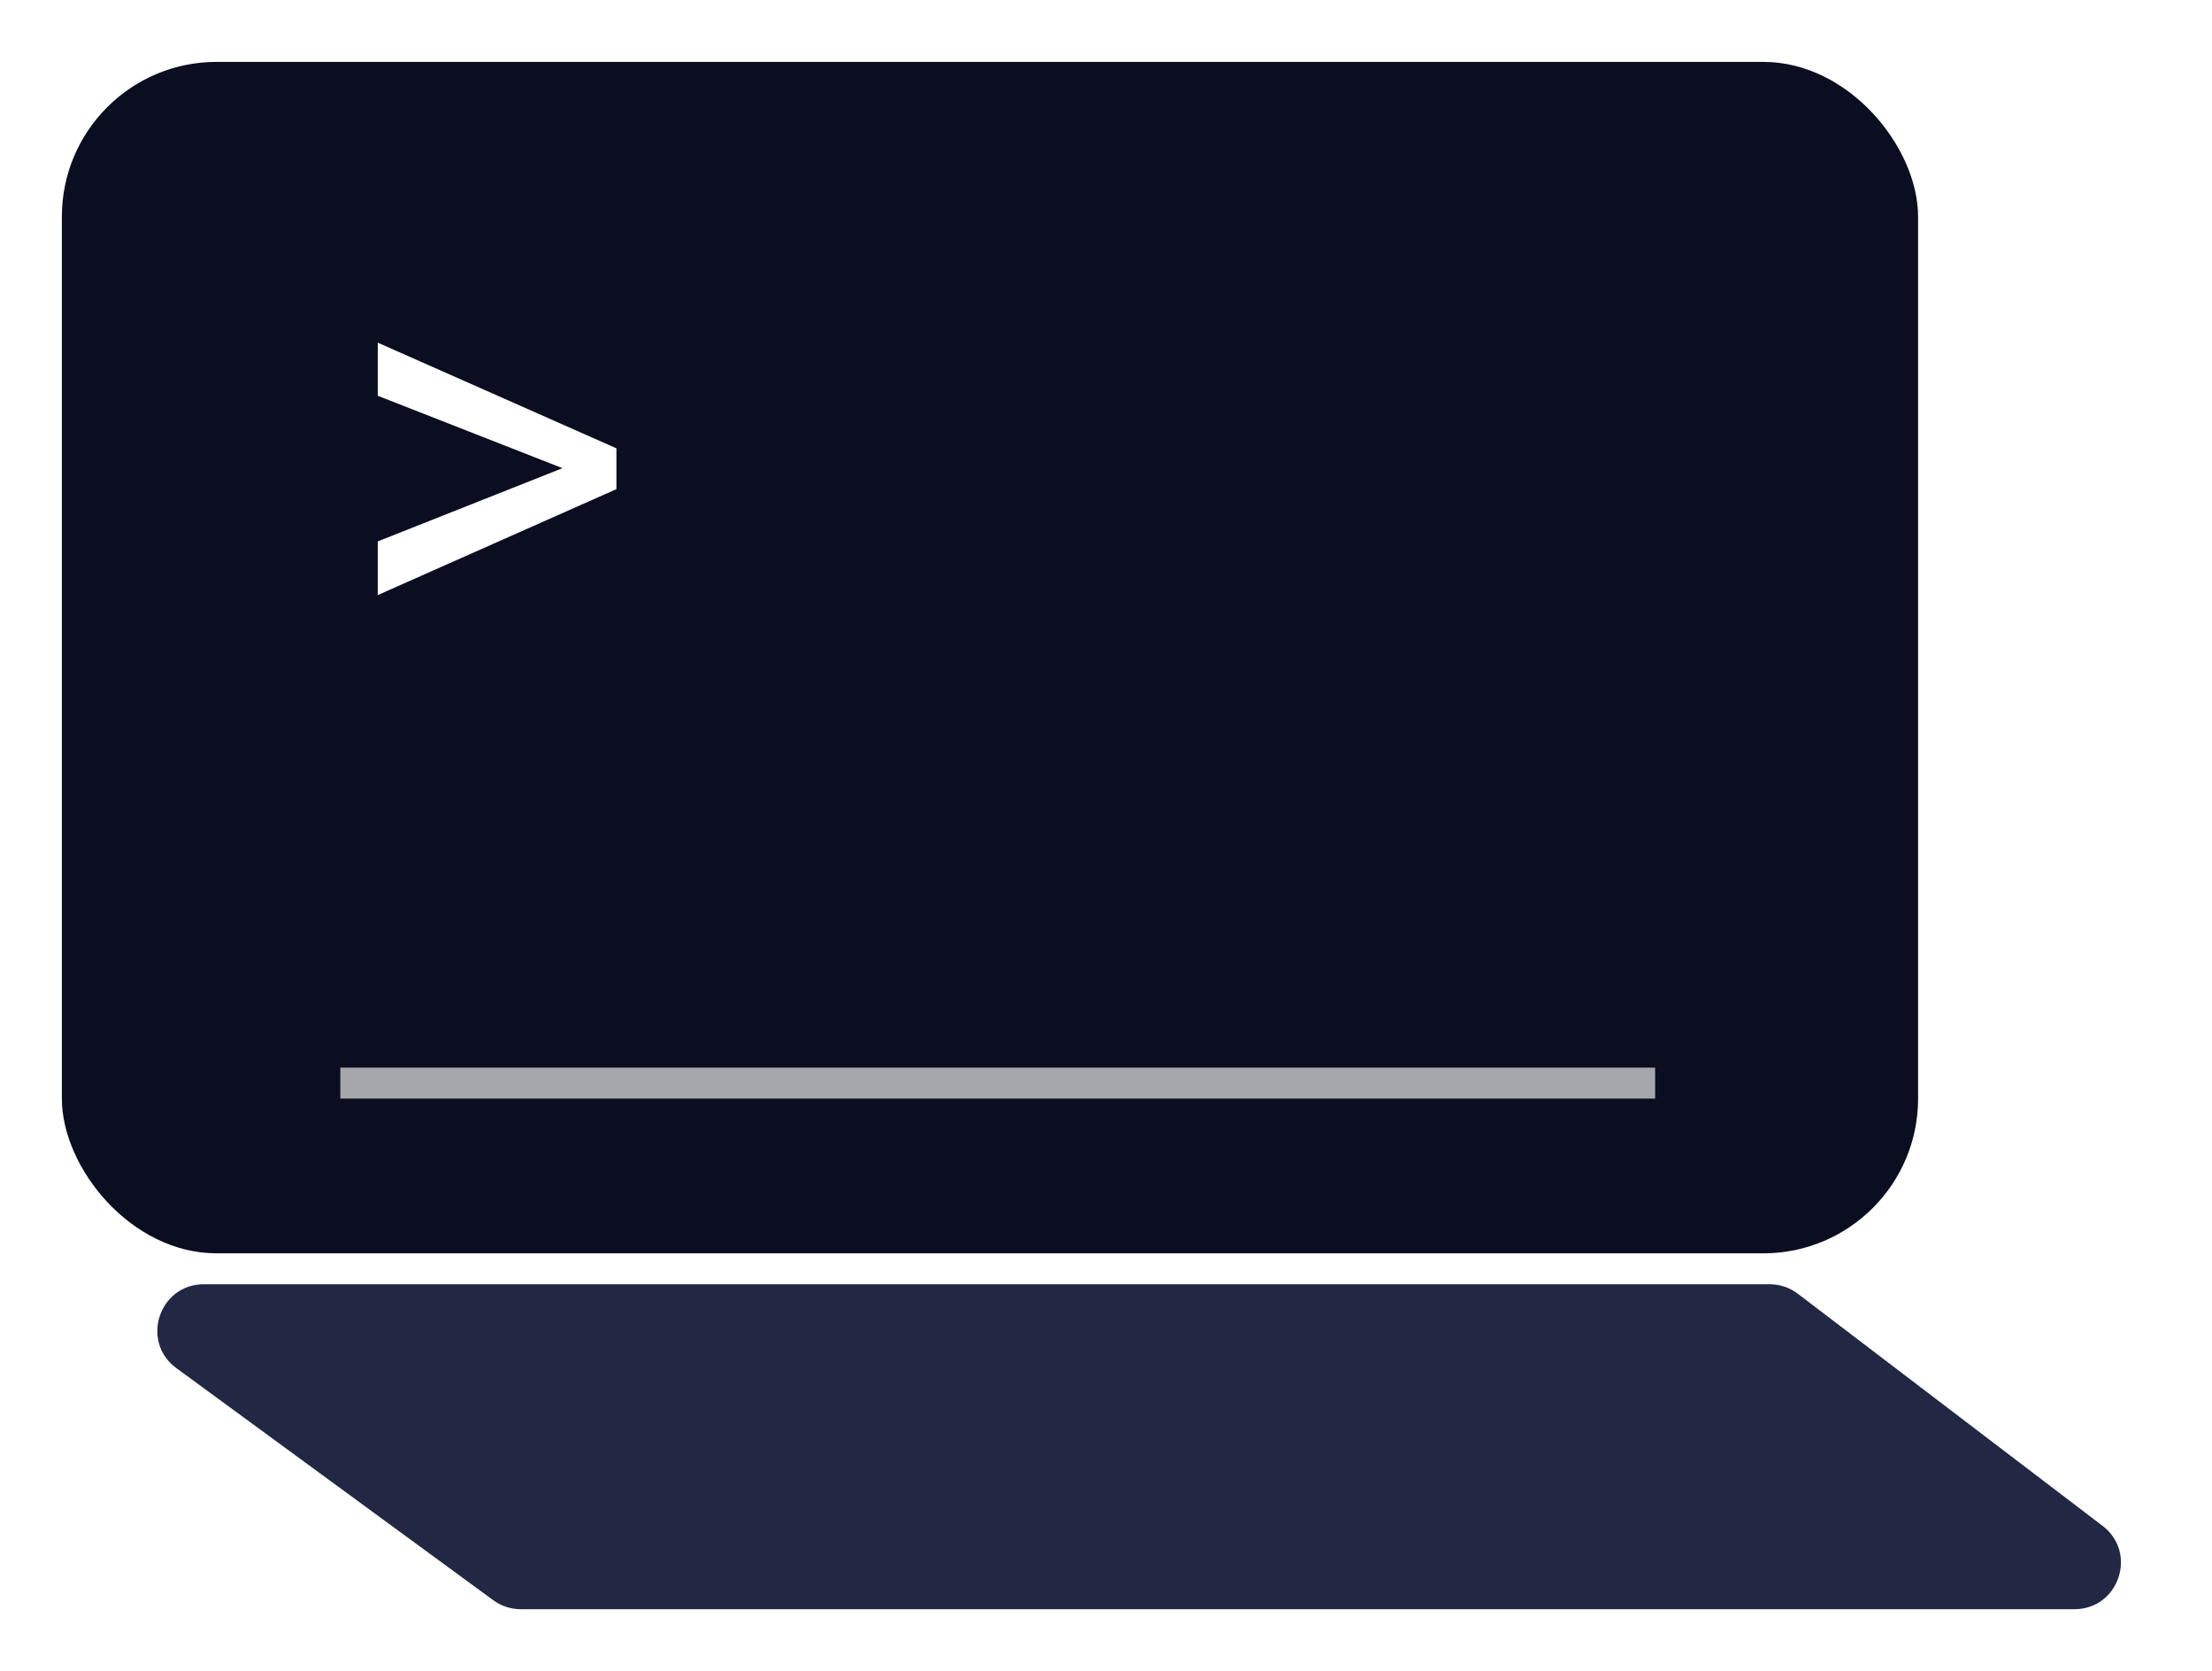 <svg width="143" height="108" viewBox="0 0 143 108" fill="none" xmlns="http://www.w3.org/2000/svg">
<g filter="url(#filter0_d)">
<rect x="4" width="120" height="77" rx="10" fill="#0B0E20"/>
</g>
<path d="M36.363 30.257L24.421 25.578V22.145L39.85 28.974V31.612L24.421 38.459V34.99L36.363 30.257Z" fill="white"/>
<line x1="22" y1="70" x2="107" y2="70" stroke="#E5E5E5" stroke-opacity="0.71" stroke-width="2"/>
<g filter="url(#filter1_d)">
<path d="M11.404 84.421C9.063 82.707 10.275 79 13.176 79H114.408C115.065 79 115.704 79.215 116.226 79.613L135.925 94.613C138.21 96.353 136.98 100 134.108 100H33.663C33.026 100 32.405 99.797 31.891 99.421L11.404 84.421Z" fill="#222744"/>
</g>
<defs>
<filter id="filter0_d" x="0" y="0" width="128" height="85" filterUnits="userSpaceOnUse" color-interpolation-filters="sRGB">
<feFlood flood-opacity="0" result="BackgroundImageFix"/>
<feColorMatrix in="SourceAlpha" type="matrix" values="0 0 0 0 0 0 0 0 0 0 0 0 0 0 0 0 0 0 127 0"/>
<feOffset dy="4"/>
<feGaussianBlur stdDeviation="2"/>
<feColorMatrix type="matrix" values="0 0 0 0 0 0 0 0 0 0 0 0 0 0 0 0 0 0 0.25 0"/>
<feBlend mode="normal" in2="BackgroundImageFix" result="effect1_dropShadow"/>
<feBlend mode="normal" in="SourceGraphic" in2="effect1_dropShadow" result="shape"/>
</filter>
<filter id="filter1_d" x="6.17" y="79" width="134.944" height="29" filterUnits="userSpaceOnUse" color-interpolation-filters="sRGB">
<feFlood flood-opacity="0" result="BackgroundImageFix"/>
<feColorMatrix in="SourceAlpha" type="matrix" values="0 0 0 0 0 0 0 0 0 0 0 0 0 0 0 0 0 0 127 0"/>
<feOffset dy="4"/>
<feGaussianBlur stdDeviation="2"/>
<feColorMatrix type="matrix" values="0 0 0 0 0 0 0 0 0 0 0 0 0 0 0 0 0 0 0.45 0"/>
<feBlend mode="normal" in2="BackgroundImageFix" result="effect1_dropShadow"/>
<feBlend mode="normal" in="SourceGraphic" in2="effect1_dropShadow" result="shape"/>
</filter>
</defs>
</svg>
